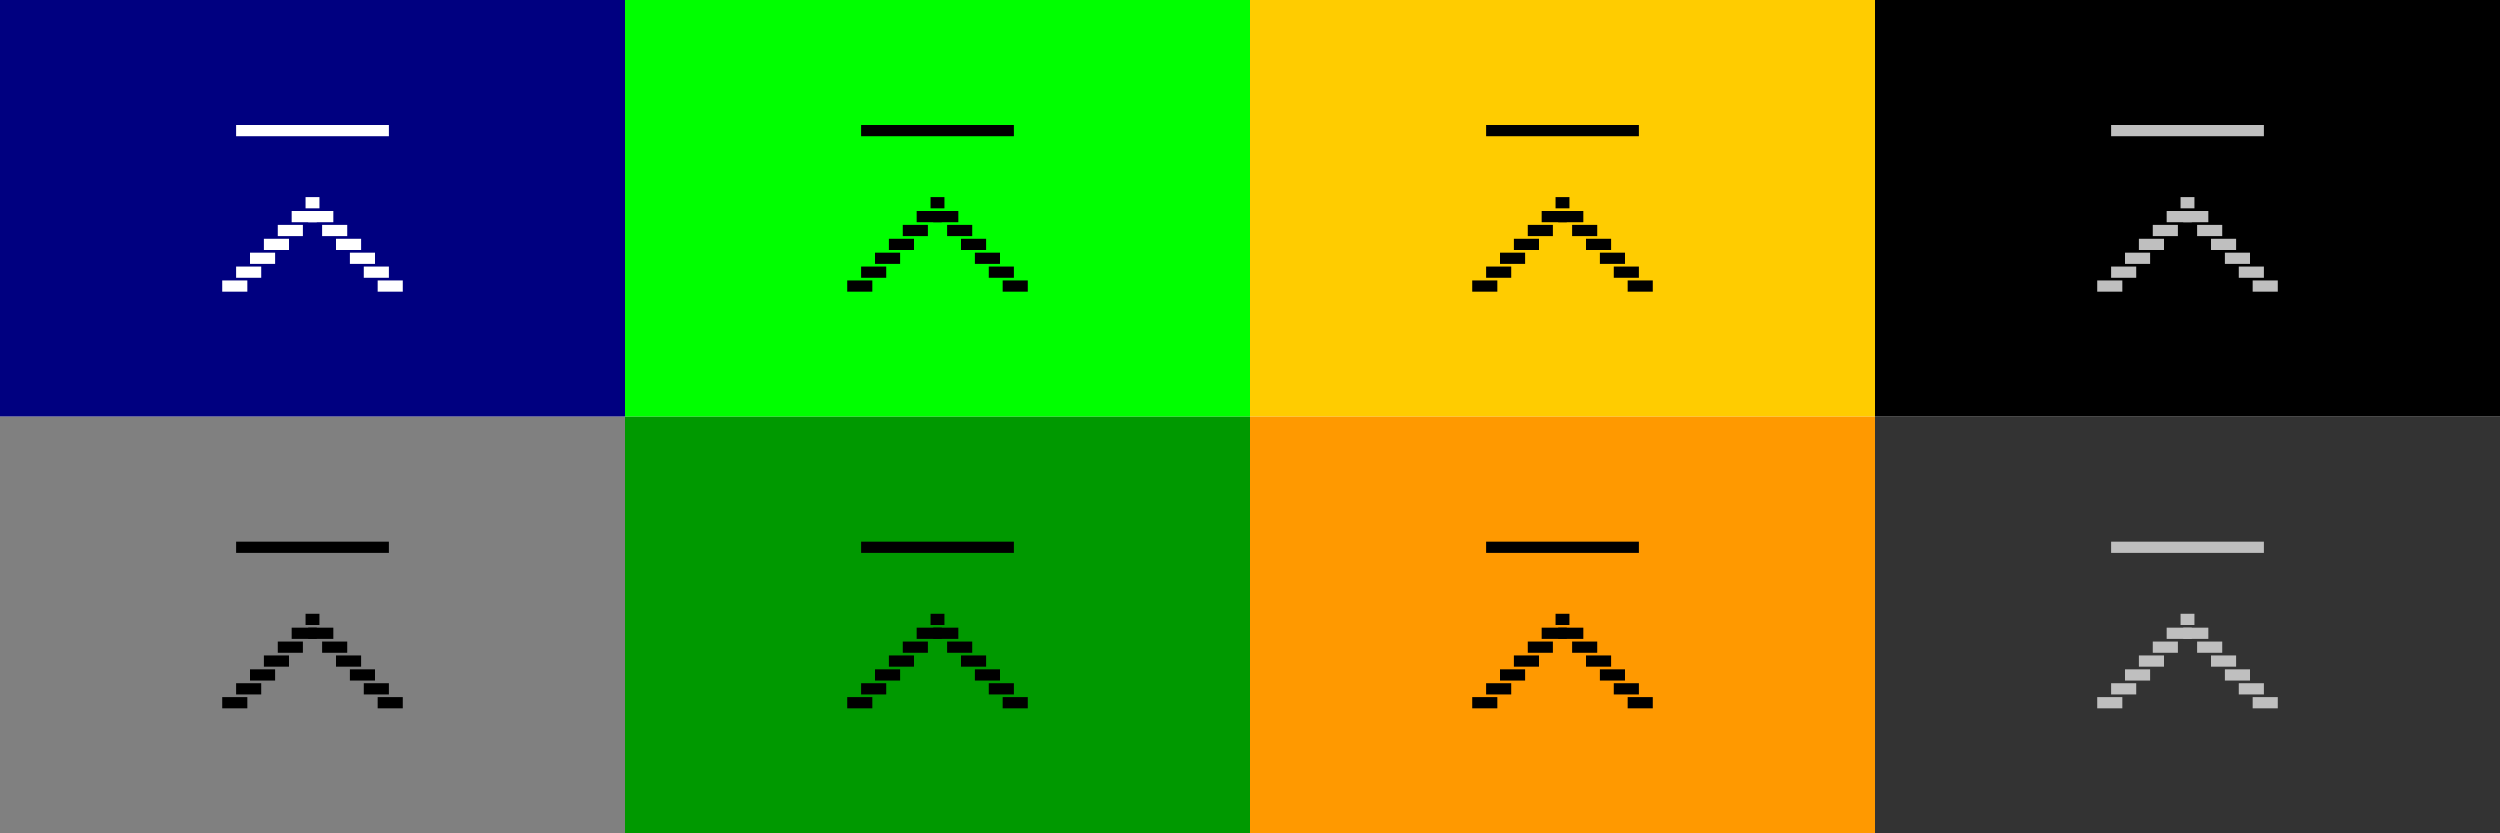 <?xml version="1.0" encoding="UTF-8" standalone="no"?>
<svg
   xmlns:dc="http://purl.org/dc/elements/1.1/"
   xmlns:cc="http://creativecommons.org/ns#"
   xmlns:rdf="http://www.w3.org/1999/02/22-rdf-syntax-ns#"
   xmlns:svg="http://www.w3.org/2000/svg"
   xmlns="http://www.w3.org/2000/svg"
   xmlns:xlink="http://www.w3.org/1999/xlink"
   xmlns:sodipodi="http://sodipodi.sourceforge.net/DTD/sodipodi-0.dtd"
   xmlns:inkscape="http://www.inkscape.org/namespaces/inkscape"
   height="60"
   id="layer1"
   width="180"
   version="1.1"
   sodipodi:docname="shade.svg"
   inkscape:version="0.92.1 r15371">
  <defs
     id="defs21" />
  <sodipodi:namedview
     pagecolor="#fffffe"
     bordercolor="#666666"
     borderopacity="1"
     objecttolerance="10"
     gridtolerance="10"
     guidetolerance="10"
     inkscape:pageopacity="1"
     inkscape:pageshadow="2"
     inkscape:window-width="954"
     inkscape:window-height="996"
     id="namedview19"
     showgrid="true"
     inkscape:zoom="5.2444445"
     inkscape:cx="111.48858"
     inkscape:cy="37.871299"
     inkscape:window-x="0"
     inkscape:window-y="44"
     inkscape:window-maximized="0"
     inkscape:current-layer="layer1"
     showguides="true"
     inkscape:guide-bbox="true">
    <inkscape:grid
       type="xygrid"
       id="grid4611" />
  </sodipodi:namedview>
  <!-- 
	Generated using the Perl SVG Module V2.49
	by Ronan Oger
	Info: http://www.roitsystems.com/
 -->
  <g
     transform="matrix(0,-0.75,0.75,0,-9.251,3.898)"
     id="g5121"
     style="fill:#000000" />
  <g
     id="g5390-3-1"
     transform="matrix(-3.78,0,0,3.78,359.832,-402.833)"
     style="fill:#000000" />
  <rect
     y="-35"
     x="-4.8800893e-16"
     height="30"
     width="45"
     id="rect5509-6"
     style="fill:#000080;fill-opacity:1;stroke-width:0.808" />
  <g
     id="g10957"
     transform="translate(-14)">
    <rect
       style="fill:#ffffff;fill-opacity:1;stroke-width:0.5"
       id="rect5299-5-7"
       width="0.808"
       height="1.808"
       x="15"
       y="17"
       transform="rotate(-90)" />
    <rect
       style="fill:#ffffff;fill-opacity:1;stroke-width:0.5"
       id="rect5299-2-3-5"
       width="0.808"
       height="1.808"
       x="16"
       y="18"
       transform="rotate(-90)" />
    <rect
       style="fill:#ffffff;fill-opacity:1;stroke-width:0.5"
       id="rect5299-7-5-3"
       width="0.808"
       height="1.808"
       x="17"
       y="19"
       transform="rotate(-90)" />
    <rect
       style="fill:#ffffff;fill-opacity:1;stroke-width:0.5"
       id="rect5299-0-6-5"
       width="0.808"
       height="1.808"
       x="18"
       y="20"
       transform="rotate(-90)" />
    <rect
       style="fill:#ffffff;fill-opacity:1;stroke-width:0.5"
       id="rect5299-9-2-6"
       width="0.808"
       height="1.808"
       x="19"
       y="21"
       transform="rotate(-90)" />
    <rect
       style="fill:#ffffff;fill-opacity:1;stroke-width:0.5"
       id="rect5299-6-1-2"
       width="0.808"
       height="1.808"
       x="15"
       y="-28"
       transform="matrix(0,-1,-1,0,0,0)" />
    <rect
       style="fill:#ffffff;fill-opacity:1;stroke-width:0.5"
       id="rect5299-2-0-2-9"
       width="0.808"
       height="1.808"
       x="16"
       y="-27"
       transform="matrix(0,-1,-1,0,0,0)" />
    <rect
       style="fill:#ffffff;fill-opacity:1;stroke-width:0.5"
       id="rect5299-7-6-7-1"
       width="0.808"
       height="1.808"
       x="17"
       y="-26"
       transform="matrix(0,-1,-1,0,0,0)" />
    <rect
       style="fill:#ffffff;fill-opacity:1;stroke-width:0.5"
       id="rect5299-0-2-0-2"
       width="0.808"
       height="1.808"
       x="18"
       y="-25"
       transform="matrix(0,-1,-1,0,0,0)" />
    <rect
       style="fill:#ffffff;fill-opacity:1;stroke-width:0.5"
       id="rect5299-9-6-9-7"
       width="0.808"
       height="1.808"
       x="19"
       y="-24"
       transform="matrix(0,-1,-1,0,0,0)" />
    <rect
       y="-26"
       x="-28"
       height="0.808"
       width="11"
       id="rect934-3-1-6-0"
       style="fill:#ffffff;fill-opacity:1;stroke-width:0.808"
       transform="scale(-1,1)" />
    <rect
       transform="rotate(-90)"
       y="16"
       x="14"
       height="1.808"
       width="0.808"
       id="rect392-9"
       style="fill:#ffffff;fill-opacity:1;stroke-width:0.5" />
    <rect
       transform="matrix(0,-1,-1,0,0,0)"
       y="-29"
       x="14"
       height="1.808"
       width="0.808"
       id="rect394-3"
       style="fill:#ffffff;fill-opacity:1;stroke-width:0.5" />
    <rect
       transform="matrix(0,-1,-1,0,0,0)"
       y="-23"
       x="20"
       height="1"
       width="0.808"
       id="rect60-6"
       style="fill:#ffffff;fill-opacity:1;stroke-width:0.5" />
  </g>
  <g
     id="g10987"
     style="fill:#000000">
    <rect
       transform="rotate(-90)"
       y="17"
       x="15"
       height="1.808"
       width="0.808"
       id="rect10959"
       style="fill:#000000;fill-opacity:1;stroke-width:0.5" />
    <rect
       transform="rotate(-90)"
       y="18"
       x="16"
       height="1.808"
       width="0.808"
       id="rect10961"
       style="fill:#000000;fill-opacity:1;stroke-width:0.5" />
    <rect
       transform="rotate(-90)"
       y="19"
       x="17"
       height="1.808"
       width="0.808"
       id="rect10963"
       style="fill:#000000;fill-opacity:1;stroke-width:0.5" />
    <rect
       transform="rotate(-90)"
       y="20"
       x="18"
       height="1.808"
       width="0.808"
       id="rect10965"
       style="fill:#000000;fill-opacity:1;stroke-width:0.5" />
    <rect
       transform="rotate(-90)"
       y="21"
       x="19"
       height="1.808"
       width="0.808"
       id="rect10967"
       style="fill:#000000;fill-opacity:1;stroke-width:0.5" />
    <rect
       transform="matrix(0,-1,-1,0,0,0)"
       y="-28"
       x="15"
       height="1.808"
       width="0.808"
       id="rect10969"
       style="fill:#000000;fill-opacity:1;stroke-width:0.5" />
    <rect
       transform="matrix(0,-1,-1,0,0,0)"
       y="-27"
       x="16"
       height="1.808"
       width="0.808"
       id="rect10971"
       style="fill:#000000;fill-opacity:1;stroke-width:0.5" />
    <rect
       transform="matrix(0,-1,-1,0,0,0)"
       y="-26"
       x="17"
       height="1.808"
       width="0.808"
       id="rect10973"
       style="fill:#000000;fill-opacity:1;stroke-width:0.5" />
    <rect
       transform="matrix(0,-1,-1,0,0,0)"
       y="-25"
       x="18"
       height="1.808"
       width="0.808"
       id="rect10975"
       style="fill:#000000;fill-opacity:1;stroke-width:0.5" />
    <rect
       transform="matrix(0,-1,-1,0,0,0)"
       y="-24"
       x="19"
       height="1.808"
       width="0.808"
       id="rect10977"
       style="fill:#000000;fill-opacity:1;stroke-width:0.5" />
    <rect
       transform="scale(-1,1)"
       style="fill:#000000;fill-opacity:1;stroke-width:0.808"
       id="rect10979"
       width="11"
       height="0.808"
       x="-28"
       y="-26" />
    <rect
       style="fill:#000000;fill-opacity:1;stroke-width:0.5"
       id="rect10981"
       width="0.808"
       height="1.808"
       x="14"
       y="16"
       transform="rotate(-90)" />
    <rect
       style="fill:#000000;fill-opacity:1;stroke-width:0.5"
       id="rect10983"
       width="0.808"
       height="1.808"
       x="14"
       y="-29"
       transform="matrix(0,-1,-1,0,0,0)" />
    <rect
       style="fill:#000000;fill-opacity:1;stroke-width:0.5"
       id="rect10985"
       width="0.808"
       height="1"
       x="20"
       y="-23"
       transform="matrix(0,-1,-1,0,0,0)" />
  </g>
  <g
     id="g11017"
     transform="translate(14)"
     style="fill:#bfbfbf;fill-opacity:1">
    <rect
       style="fill:#bfbfbf;fill-opacity:1;stroke-width:0.5"
       id="rect10989"
       width="0.808"
       height="1.808"
       x="15"
       y="17"
       transform="rotate(-90)" />
    <rect
       style="fill:#bfbfbf;fill-opacity:1;stroke-width:0.5"
       id="rect10991"
       width="0.808"
       height="1.808"
       x="16"
       y="18"
       transform="rotate(-90)" />
    <rect
       style="fill:#bfbfbf;fill-opacity:1;stroke-width:0.5"
       id="rect10993"
       width="0.808"
       height="1.808"
       x="17"
       y="19"
       transform="rotate(-90)" />
    <rect
       style="fill:#bfbfbf;fill-opacity:1;stroke-width:0.5"
       id="rect10995"
       width="0.808"
       height="1.808"
       x="18"
       y="20"
       transform="rotate(-90)" />
    <rect
       style="fill:#bfbfbf;fill-opacity:1;stroke-width:0.5"
       id="rect10997"
       width="0.808"
       height="1.808"
       x="19"
       y="21"
       transform="rotate(-90)" />
    <rect
       style="fill:#bfbfbf;fill-opacity:1;stroke-width:0.5"
       id="rect10999"
       width="0.808"
       height="1.808"
       x="15"
       y="-28"
       transform="matrix(0,-1,-1,0,0,0)" />
    <rect
       style="fill:#bfbfbf;fill-opacity:1;stroke-width:0.5"
       id="rect11001"
       width="0.808"
       height="1.808"
       x="16"
       y="-27"
       transform="matrix(0,-1,-1,0,0,0)" />
    <rect
       style="fill:#bfbfbf;fill-opacity:1;stroke-width:0.5"
       id="rect11003"
       width="0.808"
       height="1.808"
       x="17"
       y="-26"
       transform="matrix(0,-1,-1,0,0,0)" />
    <rect
       style="fill:#bfbfbf;fill-opacity:1;stroke-width:0.5"
       id="rect11005"
       width="0.808"
       height="1.808"
       x="18"
       y="-25"
       transform="matrix(0,-1,-1,0,0,0)" />
    <rect
       style="fill:#bfbfbf;fill-opacity:1;stroke-width:0.5"
       id="rect11007"
       width="0.808"
       height="1.808"
       x="19"
       y="-24"
       transform="matrix(0,-1,-1,0,0,0)" />
    <rect
       y="-26"
       x="-28"
       height="0.808"
       width="11"
       id="rect11009"
       style="fill:#bfbfbf;fill-opacity:1;stroke-width:0.808"
       transform="scale(-1,1)" />
    <rect
       transform="rotate(-90)"
       y="16"
       x="14"
       height="1.808"
       width="0.808"
       id="rect11011"
       style="fill:#bfbfbf;fill-opacity:1;stroke-width:0.5" />
    <rect
       transform="matrix(0,-1,-1,0,0,0)"
       y="-29"
       x="14"
       height="1.808"
       width="0.808"
       id="rect11013"
       style="fill:#bfbfbf;fill-opacity:1;stroke-width:0.5" />
    <rect
       transform="matrix(0,-1,-1,0,0,0)"
       y="-23"
       x="20"
       height="1"
       width="0.808"
       id="rect11015"
       style="fill:#bfbfbf;fill-opacity:1;stroke-width:0.5" />
  </g>
  <g
     id="active-center"
     inkscape:label="#g11145">
    <rect
       style="fill:#000080;fill-opacity:1;stroke-width:0.808"
       id="rect5509"
       width="45"
       height="30"
       x="-3.3837892e-08"
       y="2.9052734e-07" />
    <use
       height="100%"
       width="100%"
       transform="translate(14,35)"
       id="use11139"
       xlink:href="#g10957"
       y="0"
       x="0" />
  </g>
  <g
     id="deactivated-center"
     inkscape:label="#g11151">
    <rect
       y="1.7456056e-08"
       x="135"
       height="30"
       width="45"
       id="rect61"
       style="fill:#000000;fill-opacity:1;stroke-width:0.808" />
    <use
       height="100%"
       width="100%"
       transform="translate(121,35)"
       id="use11147"
       xlink:href="#g11017"
       y="0"
       x="0" />
  </g>
  <g
     id="deactivated-inactive-center"
     inkscape:label="#g11157">
    <rect
       style="fill:#333333;fill-opacity:1;stroke-width:0.808"
       id="rect106"
       width="45"
       height="30"
       x="135"
       y="30" />
    <use
       height="100%"
       width="100%"
       transform="translate(121,65)"
       id="use11153"
       xlink:href="#g11017"
       y="0"
       x="0" />
  </g>
  <g
     id="inactive-center"
     inkscape:label="#g11163">
    <rect
       y="30"
       x="-3.3837892e-08"
       height="30"
       width="45"
       id="rect74"
       style="fill:#808080;fill-opacity:1;stroke-width:0.808" />
    <use
       height="100%"
       width="100%"
       transform="translate(-9.5705811e-6,65)"
       id="use11159"
       xlink:href="#g10987"
       y="0"
       x="0" />
  </g>
  <g
     id="hover-center"
     inkscape:label="#g11169">
    <rect
       y="2.9052734e-07"
       x="45"
       height="30"
       width="45"
       id="rect933"
       style="fill:#00ff00;fill-opacity:1;stroke-width:0.808" />
    <use
       height="100%"
       width="100%"
       transform="translate(45,35)"
       id="use11165"
       xlink:href="#g10987"
       y="0"
       x="0" />
  </g>
  <g
     id="hover-inactive-center"
     inkscape:label="#g11175">
    <rect
       style="fill:#009900;fill-opacity:1;stroke-width:0.808"
       id="rect138"
       width="45"
       height="30"
       x="45"
       y="30" />
    <use
       height="100%"
       width="100%"
       transform="translate(45,65)"
       id="use11171"
       xlink:href="#g10987"
       y="0"
       x="0" />
  </g>
  <g
     id="pressed-center"
     inkscape:label="#g11181">
    <rect
       style="fill:#ffcc00;fill-opacity:1;stroke-width:0.808"
       id="rect965"
       width="45"
       height="30"
       x="90"
       y="2.9052734e-07" />
    <use
       height="100%"
       width="100%"
       transform="translate(90,35)"
       id="use11177"
       xlink:href="#g10987"
       y="0"
       x="0" />
  </g>
  <g
     id="pressed-inactive-center"
     inkscape:label="#g11187">
    <rect
       y="30"
       x="90"
       height="30"
       width="45"
       id="rect170"
       style="fill:#ff9900;fill-opacity:1;stroke-width:0.808" />
    <use
       height="100%"
       width="100%"
       transform="translate(90,65)"
       id="use11183"
       xlink:href="#g10987"
       y="0"
       x="0" />
  </g>
</svg>
